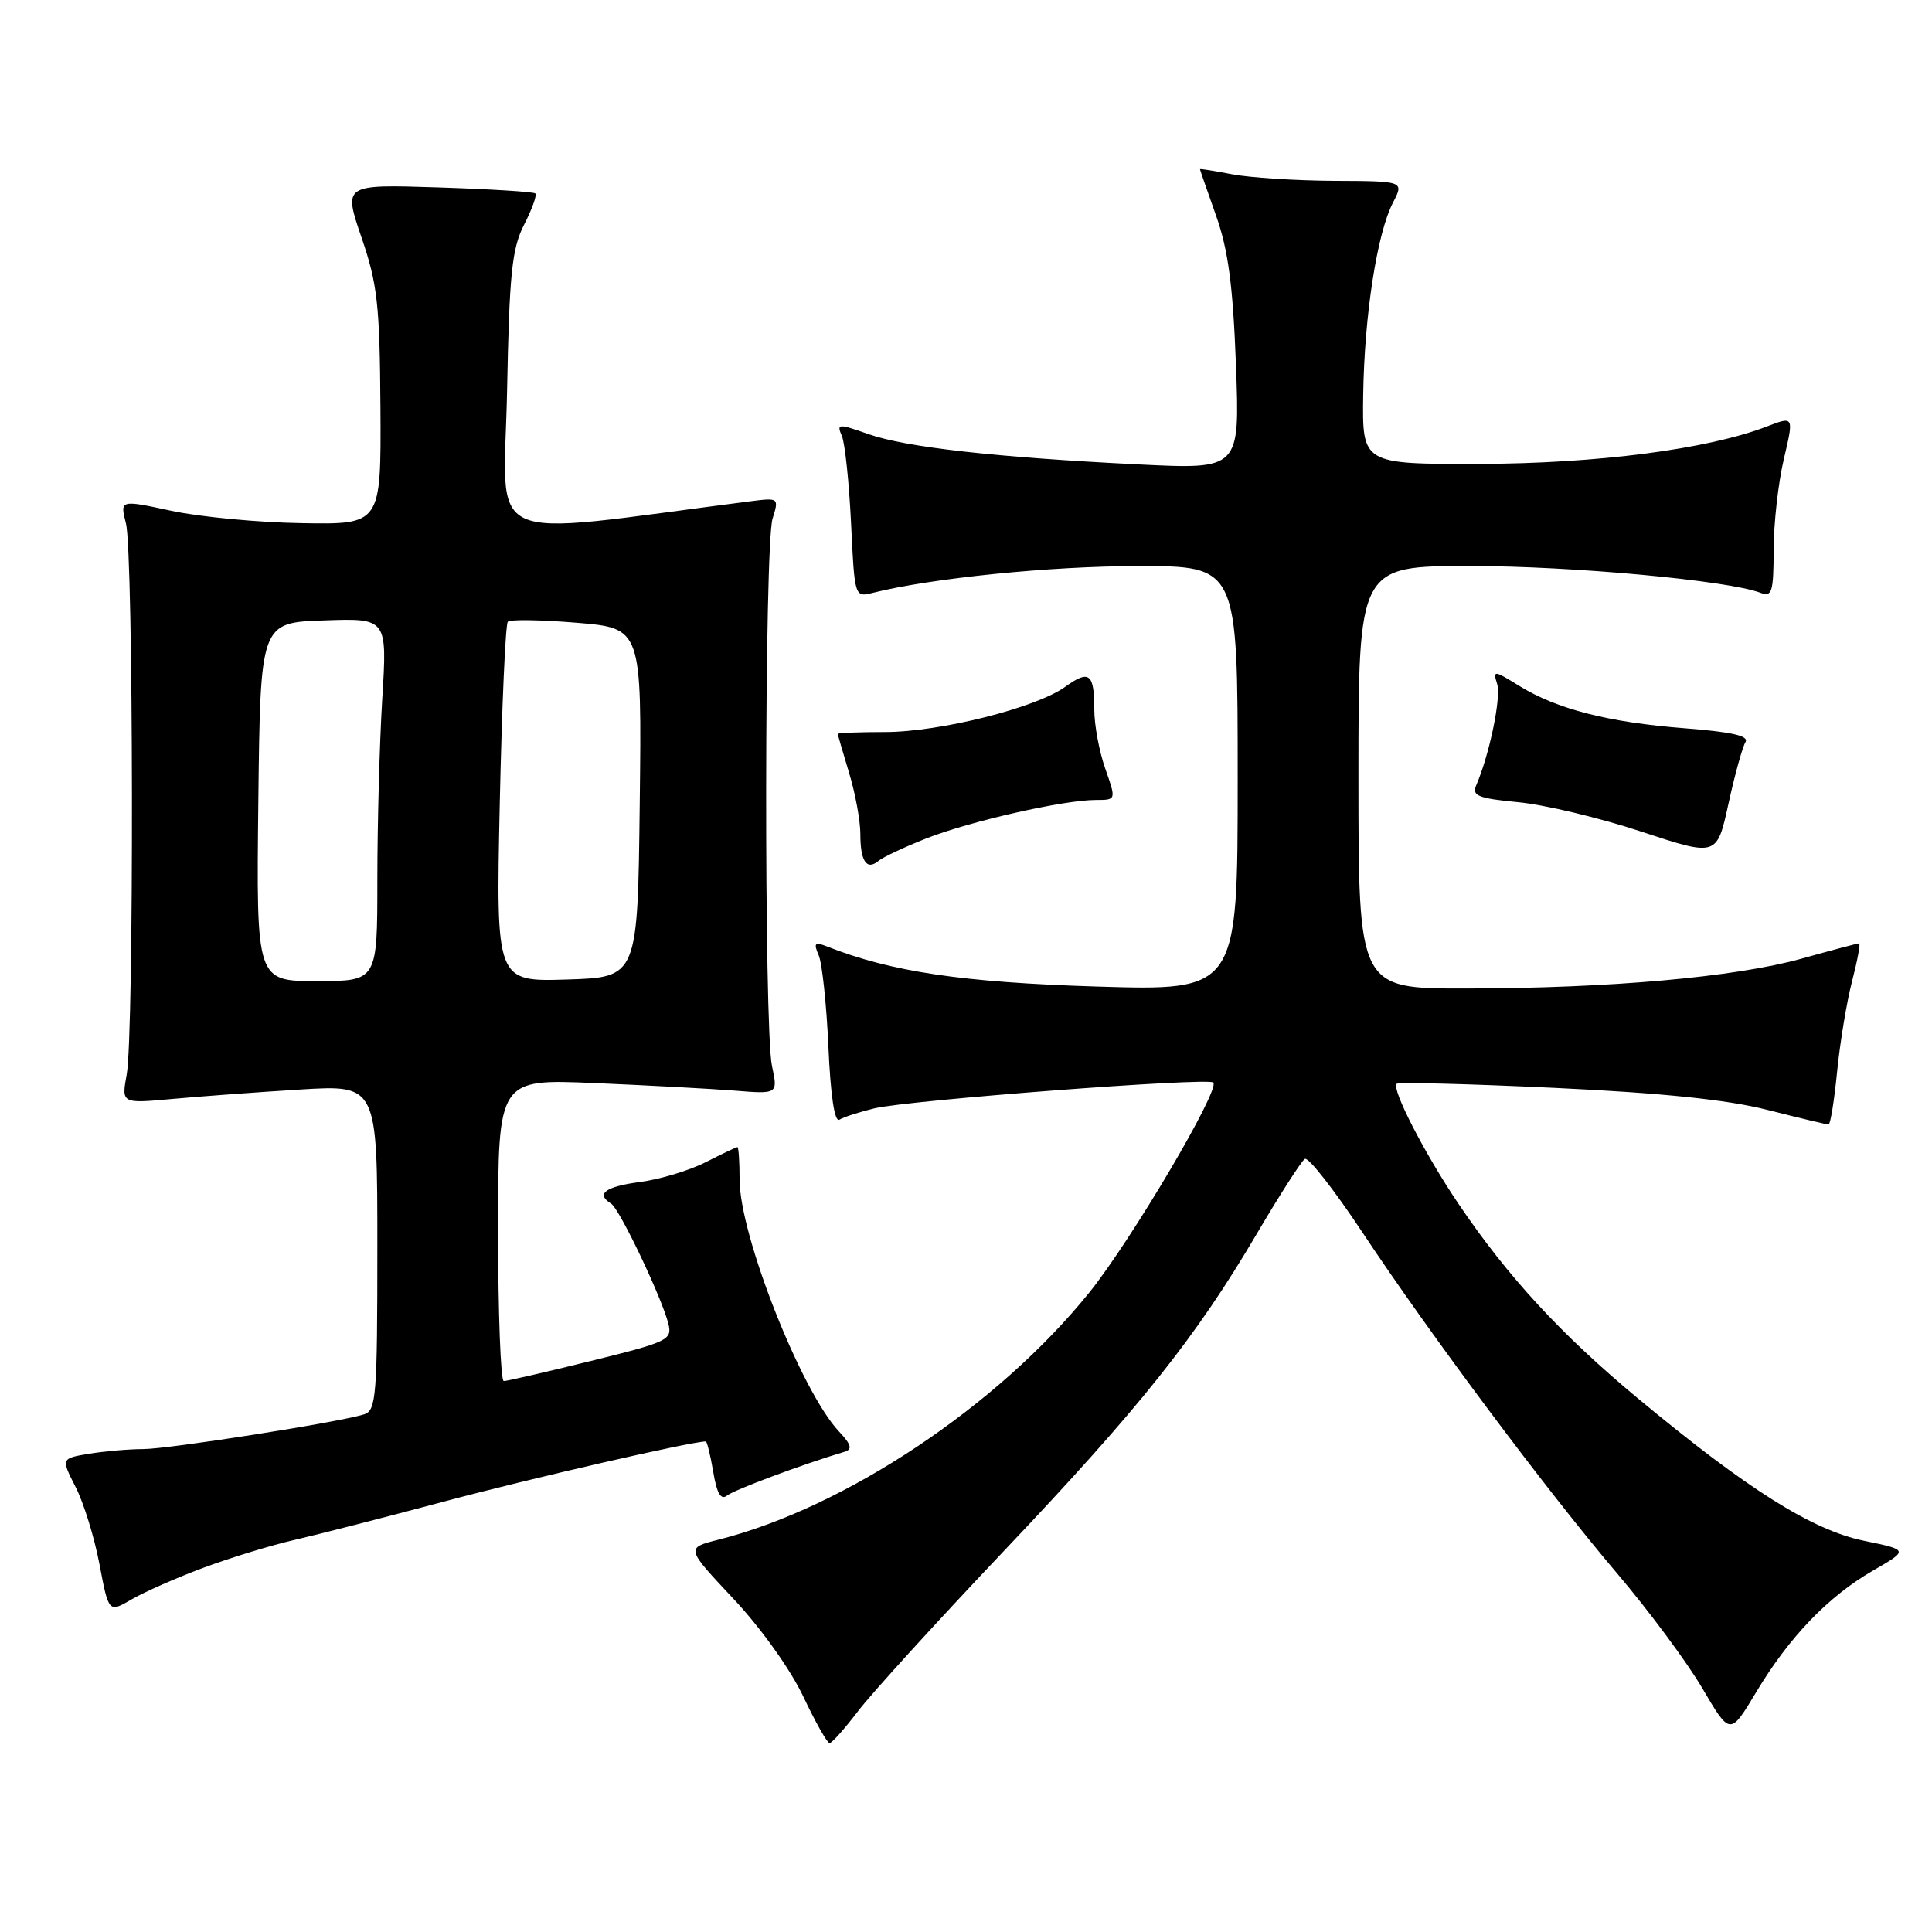 <?xml version="1.0" encoding="UTF-8" standalone="no"?>
<!DOCTYPE svg PUBLIC "-//W3C//DTD SVG 1.1//EN" "http://www.w3.org/Graphics/SVG/1.1/DTD/svg11.dtd" >
<svg xmlns="http://www.w3.org/2000/svg" xmlns:xlink="http://www.w3.org/1999/xlink" version="1.1" viewBox="0 0 256 256">
 <g >
 <path fill="currentColor"
d=" M 113.71 226.72 C 115.47 224.40 124.17 214.85 133.03 205.50 C 151.05 186.50 158.45 177.23 166.55 163.45 C 169.59 158.29 172.45 153.84 172.90 153.56 C 173.36 153.28 176.78 157.65 180.51 163.27 C 189.55 176.90 204.87 197.41 214.29 208.50 C 218.50 213.45 223.58 220.31 225.59 223.74 C 229.25 229.97 229.25 229.97 232.69 224.24 C 237.07 216.92 242.25 211.53 248.20 208.10 C 252.91 205.38 252.91 205.38 246.99 204.16 C 240.10 202.74 231.51 197.32 217.00 185.27 C 206.85 176.83 199.77 169.16 193.25 159.50 C 188.82 152.95 184.36 144.30 185.06 143.61 C 185.30 143.38 194.72 143.62 206.00 144.15 C 220.21 144.82 228.85 145.71 234.17 147.06 C 238.38 148.13 242.04 149.00 242.29 149.00 C 242.54 149.00 243.05 145.84 243.43 141.97 C 243.81 138.11 244.71 132.71 245.42 129.97 C 246.13 127.24 246.54 125.00 246.34 125.00 C 246.14 125.00 242.72 125.91 238.74 127.02 C 229.91 129.48 213.28 130.96 194.25 130.98 C 180.00 131.00 180.00 131.00 180.00 103.00 C 180.00 75.00 180.00 75.00 194.81 75.00 C 208.30 75.00 229.00 76.91 233.28 78.55 C 234.80 79.14 235.00 78.46 235.02 72.86 C 235.02 69.36 235.63 63.94 236.37 60.82 C 237.71 55.13 237.71 55.13 234.10 56.52 C 226.27 59.53 211.63 61.43 196.00 61.47 C 180.50 61.50 180.50 61.50 180.63 52.33 C 180.79 41.75 182.46 30.94 184.58 26.84 C 186.05 24.00 186.05 24.00 176.78 23.96 C 171.67 23.93 165.59 23.54 163.25 23.09 C 160.91 22.64 159.00 22.34 159.00 22.42 C 159.00 22.50 159.96 25.25 161.12 28.53 C 162.74 33.09 163.37 37.77 163.77 48.35 C 164.29 62.20 164.29 62.20 150.89 61.54 C 131.99 60.61 120.02 59.27 115.06 57.52 C 111.06 56.11 110.84 56.13 111.55 57.76 C 111.96 58.72 112.51 63.92 112.77 69.33 C 113.24 79.15 113.24 79.16 115.67 78.55 C 123.40 76.61 139.21 75.01 150.75 75.01 C 164.00 75.00 164.00 75.00 164.00 103.15 C 164.00 131.29 164.00 131.29 145.25 130.72 C 127.54 130.17 118.08 128.77 109.58 125.41 C 107.96 124.77 107.78 124.96 108.48 126.58 C 108.94 127.63 109.52 133.11 109.77 138.74 C 110.06 145.24 110.59 148.75 111.23 148.36 C 111.78 148.02 113.87 147.34 115.87 146.86 C 120.42 145.77 160.08 142.75 160.77 143.44 C 161.70 144.37 149.88 164.38 144.35 171.25 C 132.25 186.27 111.99 199.78 95.18 204.02 C 90.86 205.11 90.86 205.11 97.18 211.84 C 100.82 215.71 104.74 221.21 106.43 224.78 C 108.05 228.20 109.62 230.99 109.93 230.97 C 110.25 230.95 111.94 229.04 113.71 226.72 Z  M 27.00 207.72 C 30.58 206.39 35.98 204.74 39.00 204.05 C 42.02 203.36 51.02 201.05 59.00 198.92 C 70.33 195.89 91.63 191.00 93.52 191.00 C 93.69 191.00 94.13 192.82 94.51 195.04 C 94.99 197.91 95.53 198.82 96.35 198.16 C 97.30 197.40 106.39 194.01 111.90 192.37 C 112.98 192.04 112.81 191.43 111.16 189.67 C 106.17 184.36 98.00 163.66 98.00 156.32 C 98.00 153.95 97.87 152.00 97.71 152.00 C 97.55 152.00 95.67 152.90 93.52 153.99 C 91.37 155.09 87.45 156.27 84.81 156.62 C 80.19 157.23 78.90 158.20 80.98 159.49 C 82.09 160.17 87.69 171.93 88.56 175.39 C 89.10 177.54 88.53 177.81 78.32 180.33 C 72.37 181.80 67.16 183.00 66.75 183.00 C 66.34 183.00 66.00 173.99 66.00 162.98 C 66.00 142.97 66.00 142.97 78.75 143.51 C 85.76 143.81 94.11 144.26 97.29 144.51 C 103.09 144.98 103.09 144.98 102.29 141.24 C 101.22 136.16 101.28 72.20 102.37 68.72 C 103.23 65.96 103.20 65.94 99.37 66.43 C 63.11 71.06 66.79 72.74 67.19 51.74 C 67.49 36.23 67.83 32.94 69.45 29.76 C 70.50 27.71 71.17 25.85 70.93 25.63 C 70.69 25.41 64.87 25.05 58.00 24.83 C 45.50 24.43 45.50 24.43 47.90 31.46 C 50.02 37.64 50.32 40.39 50.41 54.00 C 50.50 69.50 50.50 69.50 40.00 69.32 C 34.22 69.23 26.44 68.49 22.69 67.68 C 15.89 66.22 15.89 66.22 16.69 69.36 C 17.69 73.22 17.77 137.01 16.79 142.36 C 16.09 146.23 16.09 146.23 22.79 145.62 C 26.48 145.28 34.11 144.72 39.75 144.37 C 50.00 143.74 50.00 143.74 50.00 165.30 C 50.00 184.96 49.85 186.91 48.25 187.41 C 44.85 188.47 22.45 191.99 19.00 192.01 C 17.07 192.01 13.83 192.30 11.79 192.63 C 8.09 193.25 8.09 193.25 10.02 197.04 C 11.09 199.13 12.51 203.73 13.18 207.27 C 14.40 213.70 14.40 213.70 17.45 211.92 C 19.13 210.94 23.42 209.05 27.00 207.72 Z  M 122.76 111.09 C 128.53 108.82 140.95 106.00 145.21 106.00 C 147.91 106.00 147.91 106.00 146.46 101.87 C 145.66 99.61 145.00 96.08 145.00 94.04 C 145.00 89.22 144.34 88.70 141.14 91.01 C 137.29 93.79 124.50 97.00 117.27 97.00 C 113.82 97.00 111.00 97.11 111.01 97.25 C 111.02 97.39 111.69 99.71 112.51 102.41 C 113.33 105.11 114.00 108.75 114.00 110.49 C 114.00 114.14 114.84 115.38 116.41 114.07 C 117.01 113.57 119.87 112.23 122.76 111.09 Z  M 231.28 98.34 C 231.80 97.51 229.51 96.99 223.25 96.50 C 213.13 95.72 206.29 93.96 201.30 90.88 C 197.94 88.80 197.80 88.79 198.38 90.63 C 198.94 92.38 197.36 100.01 195.59 104.10 C 195.01 105.44 195.92 105.80 201.20 106.30 C 204.67 106.63 212.00 108.38 217.50 110.20 C 227.50 113.50 227.50 113.50 229.03 106.50 C 229.87 102.65 230.89 98.98 231.28 98.34 Z  M 34.23 106.25 C 34.50 82.50 34.50 82.50 42.90 82.21 C 51.31 81.91 51.31 81.91 50.65 92.61 C 50.29 98.50 50.00 109.32 50.00 116.66 C 50.00 130.00 50.00 130.00 41.98 130.00 C 33.96 130.00 33.96 130.00 34.23 106.25 Z  M 66.22 106.51 C 66.50 93.55 66.98 82.69 67.29 82.38 C 67.60 82.06 71.72 82.13 76.45 82.52 C 85.04 83.24 85.04 83.24 84.77 106.37 C 84.50 129.50 84.50 129.50 75.11 129.79 C 65.72 130.08 65.72 130.08 66.22 106.51 Z "/>
</g>
</svg>